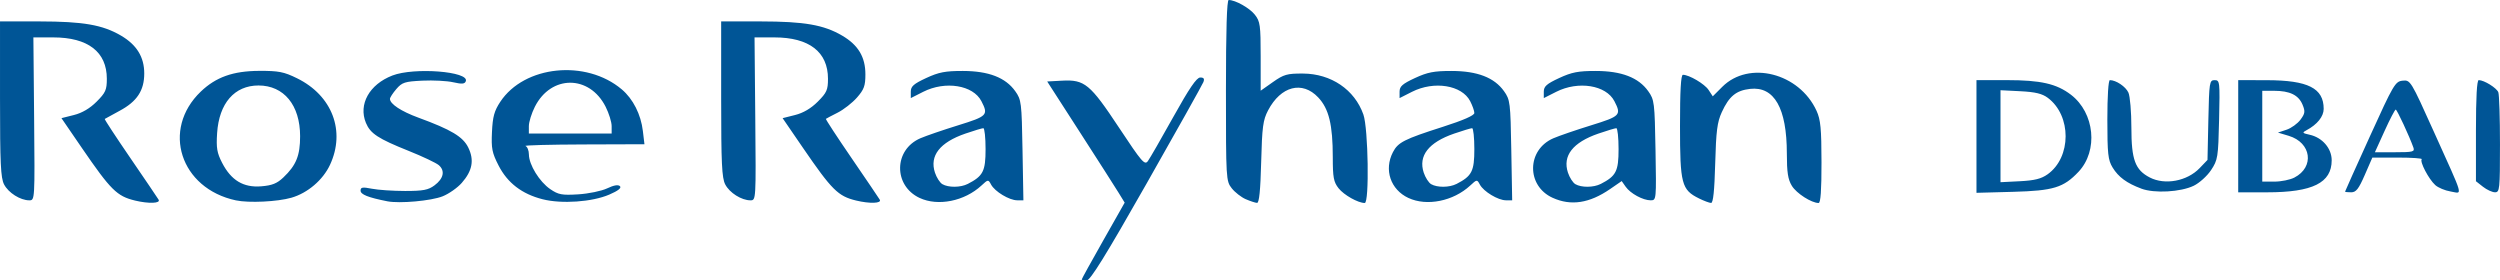 <?xml version="1.0" encoding="UTF-8" standalone="no"?>
<!-- Created with Inkscape (http://www.inkscape.org/) -->

<svg
   width="247.65mm"
   height="27.781mm"
   viewBox="0 0 247.65 27.781"
   version="1.1"
   id="svg5"
   xml:space="preserve"
   inkscape:version="1.2.1 (9c6d41e410, 2022-07-14)"
   sodipodi:docname="logo-ryhaan_dubai.svg"
   xmlns:inkscape="http://www.inkscape.org/namespaces/inkscape"
   xmlns:sodipodi="http://sodipodi.sourceforge.net/DTD/sodipodi-0.dtd"
   xmlns="http://www.w3.org/2000/svg"
   xmlns:svg="http://www.w3.org/2000/svg"><sodipodi:namedview
     id="namedview7"
     pagecolor="#505050"
     bordercolor="#eeeeee"
     borderopacity="1"
     inkscape:showpageshadow="0"
     inkscape:pageopacity="0"
     inkscape:pagecheckerboard="0"
     inkscape:deskcolor="#505050"
     inkscape:document-units="mm"
     showgrid="false"
     inkscape:zoom="2.7723345"
     inkscape:cx="38.234924"
     inkscape:cy="2.8856547"
     inkscape:window-width="1920"
     inkscape:window-height="1057"
     inkscape:window-x="-8"
     inkscape:window-y="-8"
     inkscape:window-maximized="1"
     inkscape:current-layer="layer1" /><defs
     id="defs2" /><g
     inkscape:label="Layer 1"
     inkscape:groupmode="layer"
     id="layer1"
     transform="translate(27.491,-43.689)"><path
       style="fill:#005596;stroke-width:0.265;fill-opacity:1"
       d="m 79.665,71.37 c 0,-0.055 0.957,-1.79 2.127,-3.854 l 2.127,-3.754 -0.598,-0.974 c -0.329,-0.536 -2.056,-3.236 -3.838,-6.001 l -3.239,-5.027 1.464,-0.08 c 2.245,-0.122 2.781,0.319 5.654,4.659 2.262,3.417 2.54,3.739 2.856,3.307 0.193,-0.263 1.327,-2.233 2.521,-4.377 1.576,-2.831 2.305,-3.9 2.662,-3.903 0.358,-0.003 0.444,0.121 0.315,0.455 -0.097,0.252 -2.629,4.777 -5.628,10.054 -4.066,7.157 -5.575,9.595 -5.938,9.595 -0.267,0 -0.486,-0.045 -0.486,-0.1 z m -93.795,-7.818 c -1.777,-0.429 -2.392,-1.039 -5.254,-5.213 l -2.019,-2.946 1.236,-0.311 c 0.816,-0.205 1.58,-0.655 2.247,-1.323 0.888,-0.888 1.012,-1.165 1.012,-2.268 0,-2.658 -1.865,-4.097 -5.309,-4.097 l -1.967,-1.5e-4 0.074,8.07 c 0.073,8.018 0.07,8.07 -0.476,8.07 -0.891,0 -2.072,-0.745 -2.503,-1.579 -0.332,-0.641 -0.401,-2.11 -0.401,-8.462 v -7.686 l 3.903,0.004 c 4.343,0.005 6.261,0.339 8.086,1.408 1.556,0.912 2.299,2.123 2.299,3.748 0,1.69 -0.716,2.775 -2.441,3.699 -0.768,0.411 -1.43,0.774 -1.472,0.806 -0.042,0.032 1.097,1.77 2.531,3.862 1.434,2.092 2.696,3.953 2.804,4.135 0.221,0.372 -0.978,0.416 -2.348,0.085 z m 10.013,-0.013 c -5.516,-1.174 -7.407,-7.017 -3.488,-10.774 1.5,-1.438 3.205,-2.044 5.778,-2.055 1.941,-0.008 2.456,0.092 3.763,0.734 3.48,1.709 4.82,5.226 3.265,8.567 -0.702,1.508 -2.214,2.799 -3.824,3.264 -1.38,0.399 -4.218,0.535 -5.495,0.263 z m 4.701,-2.277 c 1.266,-1.203 1.655,-2.163 1.654,-4.079 -0.002,-3.075 -1.602,-5.027 -4.123,-5.027 -2.376,0 -3.907,1.762 -4.099,4.718 -0.096,1.472 -0.013,1.961 0.5,2.953 0.895,1.731 2.108,2.459 3.862,2.319 1.088,-0.087 1.573,-0.282 2.206,-0.883 z m 10.289,2.366 c -1.896,-0.374 -2.646,-0.673 -2.646,-1.055 0,-0.341 0.19,-0.372 1.124,-0.188 0.618,0.122 2.098,0.222 3.289,0.222 1.785,0 2.295,-0.097 2.91,-0.556 0.903,-0.672 1.068,-1.447 0.427,-2 -0.261,-0.225 -1.606,-0.863 -2.988,-1.416 -3.026,-1.212 -3.794,-1.715 -4.232,-2.773 -0.762,-1.839 0.342,-3.814 2.624,-4.694 2.152,-0.831 7.642,-0.403 7.27,0.566 -0.107,0.28 -0.379,0.302 -1.246,0.104 -0.61,-0.14 -1.984,-0.212 -3.055,-0.16 -1.743,0.084 -2.013,0.171 -2.58,0.83 -0.348,0.405 -0.633,0.844 -0.633,0.975 0,0.502 1.106,1.232 2.815,1.859 3.26,1.194 4.419,1.889 4.945,2.965 0.605,1.239 0.41,2.297 -0.645,3.499 -0.424,0.483 -1.276,1.081 -1.893,1.328 -1.131,0.453 -4.264,0.736 -5.487,0.495 z m 15.386,-0.201 c -2.045,-0.519 -3.475,-1.613 -4.358,-3.335 -0.651,-1.268 -0.735,-1.693 -0.658,-3.33 0.071,-1.52 0.228,-2.088 0.825,-2.991 2.382,-3.6 8.49,-4.223 12.034,-1.227 1.119,0.946 1.895,2.478 2.09,4.128 l 0.155,1.305 -6.056,0.021 c -3.331,0.011 -5.907,0.081 -5.725,0.154 0.182,0.073 0.333,0.451 0.335,0.839 0.006,1.017 1.047,2.706 2.116,3.435 0.808,0.551 1.151,0.615 2.774,0.515 1.019,-0.063 2.306,-0.329 2.86,-0.592 0.669,-0.317 1.096,-0.39 1.271,-0.215 0.175,0.175 -0.183,0.455 -1.062,0.834 -1.697,0.73 -4.708,0.94 -6.6,0.46 z m 6.839,-7.246 c 0,-0.406 -0.268,-1.268 -0.595,-1.916 -1.604,-3.175 -5.407,-3.175 -7.011,0 -0.327,0.648 -0.595,1.51 -0.595,1.916 v 0.738 h 4.101 4.101 z m 24.209,7.371 c -1.777,-0.429 -2.392,-1.039 -5.254,-5.213 l -2.019,-2.946 1.236,-0.311 c 0.816,-0.205 1.58,-0.655 2.247,-1.323 0.888,-0.888 1.012,-1.165 1.012,-2.268 0,-2.658 -1.865,-4.097 -5.309,-4.097 l -1.967,-1.5e-4 0.074,8.07 c 0.073,8.018 0.07,8.07 -0.476,8.07 -0.891,0 -2.072,-0.745 -2.503,-1.579 -0.332,-0.641 -0.401,-2.11 -0.401,-8.462 v -7.686 l 3.903,0.004 c 4.343,0.005 6.261,0.339 8.086,1.408 1.588,0.931 2.299,2.117 2.299,3.836 0,1.136 -0.132,1.499 -0.835,2.299 -0.459,0.523 -1.322,1.197 -1.918,1.497 -0.596,0.3 -1.118,0.576 -1.16,0.612 -0.042,0.036 1.097,1.778 2.531,3.87 1.434,2.092 2.696,3.953 2.804,4.135 0.221,0.372 -0.978,0.416 -2.348,0.085 z m 6.301,-0.253 c -2.615,-1.224 -2.57,-4.777 0.076,-5.915 0.567,-0.244 2.252,-0.822 3.743,-1.284 2.894,-0.897 3.009,-1.016 2.298,-2.391 -0.822,-1.59 -3.575,-2.033 -5.758,-0.928 l -1.235,0.625 v -0.64 c 0,-0.521 0.283,-0.771 1.521,-1.346 1.252,-0.58 1.897,-0.705 3.638,-0.702 2.543,0.004 4.224,0.652 5.184,1.999 0.61,0.855 0.641,1.107 0.724,5.854 l 0.087,4.961 -0.616,-9.8e-4 c -0.78,-10e-4 -2.215,-0.866 -2.585,-1.558 -0.279,-0.521 -0.293,-0.52 -0.955,0.094 -1.675,1.553 -4.304,2.081 -6.12,1.231 z m 4.762,-1.387 c 1.528,-0.787 1.769,-1.257 1.769,-3.453 0,-1.139 -0.1,-2.071 -0.223,-2.071 -0.123,0 -0.921,0.24 -1.773,0.533 -2.536,0.872 -3.57,2.198 -3.019,3.868 0.161,0.487 0.492,1.002 0.736,1.144 0.601,0.35 1.807,0.339 2.511,-0.023 z m 27.543,1.509 c -0.449,-0.195 -1.074,-0.683 -1.389,-1.084 -0.562,-0.714 -0.573,-0.901 -0.573,-9.688 0,-5.983 0.091,-8.96 0.273,-8.96 0.662,0 2.067,0.791 2.593,1.459 0.521,0.662 0.574,1.042 0.574,4.128 v 3.398 l 1.212,-0.854 c 1.079,-0.76 1.407,-0.853 2.977,-0.845 2.79,0.015 5.116,1.593 5.986,4.059 0.484,1.373 0.598,8.763 0.135,8.763 -0.662,0 -2.067,-0.791 -2.593,-1.459 -0.49,-0.623 -0.574,-1.07 -0.574,-3.062 0,-3.235 -0.384,-4.812 -1.443,-5.936 -1.58,-1.675 -3.703,-1.125 -4.969,1.287 -0.501,0.956 -0.591,1.627 -0.682,5.134 -0.073,2.797 -0.198,4.032 -0.408,4.025 -0.166,-0.006 -0.67,-0.17 -1.119,-0.366 z m 16.113,-0.122 c -1.774,-0.831 -2.437,-2.792 -1.534,-4.537 0.505,-0.977 1.109,-1.283 4.956,-2.514 2.019,-0.646 3.109,-1.125 3.109,-1.366 0,-0.204 -0.187,-0.732 -0.414,-1.173 -0.822,-1.59 -3.575,-2.033 -5.758,-0.928 l -1.235,0.625 v -0.64 c 0,-0.521 0.283,-0.771 1.521,-1.346 1.252,-0.58 1.897,-0.705 3.638,-0.702 2.543,0.004 4.224,0.652 5.184,1.999 0.61,0.855 0.641,1.107 0.724,5.854 l 0.087,4.961 -0.616,-9.8e-4 c -0.78,-10e-4 -2.215,-0.866 -2.585,-1.558 -0.279,-0.521 -0.293,-0.52 -0.955,0.094 -1.675,1.553 -4.304,2.081 -6.12,1.231 z m 4.762,-1.387 c 1.528,-0.787 1.769,-1.257 1.769,-3.453 0,-1.139 -0.1,-2.071 -0.223,-2.071 -0.123,0 -0.921,0.24 -1.773,0.533 -2.536,0.872 -3.57,2.198 -3.019,3.868 0.161,0.487 0.492,1.002 0.736,1.144 0.601,0.35 1.807,0.339 2.511,-0.023 z m 9.525,1.371 c -2.617,-1.188 -2.571,-4.761 0.076,-5.899 0.567,-0.244 2.252,-0.822 3.743,-1.284 2.894,-0.897 3.009,-1.016 2.298,-2.391 -0.822,-1.59 -3.575,-2.033 -5.758,-0.928 l -1.235,0.625 v -0.64 c 0,-0.521 0.283,-0.771 1.521,-1.346 1.252,-0.58 1.897,-0.705 3.638,-0.702 2.543,0.004 4.224,0.652 5.184,1.999 0.61,0.855 0.641,1.107 0.724,5.854 0.086,4.911 0.081,4.961 -0.476,4.961 -0.77,0 -2.01,-0.674 -2.483,-1.349 l -0.391,-0.558 -1.151,0.792 c -2.049,1.41 -3.877,1.688 -5.688,0.866 z m 4.762,-1.371 c 1.528,-0.787 1.769,-1.257 1.769,-3.453 0,-1.139 -0.1,-2.071 -0.223,-2.071 -0.123,0 -0.921,0.24 -1.773,0.533 -2.536,0.872 -3.57,2.198 -3.019,3.868 0.161,0.487 0.492,1.002 0.736,1.144 0.601,0.35 1.807,0.339 2.511,-0.023 z m 9.738,1.433 c -1.727,-0.851 -1.882,-1.44 -1.883,-7.154 -6.8e-4,-3.525 0.088,-5.093 0.29,-5.093 0.621,0 2.15,0.904 2.543,1.503 l 0.413,0.63 0.937,-0.937 c 2.644,-2.644 7.631,-1.376 9.345,2.375 0.4,0.875 0.484,1.757 0.489,5.093 0.004,2.759 -0.086,4.035 -0.285,4.035 -0.708,0 -2.196,-0.954 -2.65,-1.699 -0.39,-0.639 -0.497,-1.334 -0.498,-3.214 -0.002,-4.476 -1.245,-6.661 -3.638,-6.391 -1.385,0.156 -2.084,0.73 -2.807,2.309 -0.451,0.985 -0.564,1.864 -0.652,5.093 -0.073,2.69 -0.2,3.901 -0.408,3.897 -0.166,-0.003 -0.704,-0.204 -1.196,-0.446 z m 27.485,-6.137 v -5.582 h 3.001 c 3.36,0 4.927,0.356 6.352,1.442 2.361,1.801 2.73,5.551 0.751,7.644 -1.477,1.562 -2.486,1.871 -6.465,1.979 l -3.638,0.098 z m 7.046,3.748 c 2.372,-1.689 2.382,-5.816 0.018,-7.578 -0.555,-0.414 -1.236,-0.577 -2.712,-0.652 l -1.971,-0.1 v 4.556 4.556 l 1.919,-0.097 c 1.452,-0.073 2.121,-0.24 2.745,-0.685 z m 9.294,1.42 c -1.449,-0.538 -2.277,-1.146 -2.858,-2.099 -0.449,-0.737 -0.516,-1.347 -0.517,-4.748 -5.3e-4,-2.298 0.103,-3.903 0.251,-3.903 0.611,0 1.566,0.641 1.835,1.232 0.162,0.355 0.294,1.919 0.295,3.477 10e-4,3.181 0.372,4.184 1.826,4.936 1.499,0.775 3.698,0.362 4.935,-0.928 l 0.779,-0.812 0.085,-3.952 c 0.081,-3.76 0.111,-3.952 0.62,-3.952 0.516,0 0.531,0.134 0.444,3.923 -0.086,3.73 -0.125,3.975 -0.794,4.986 -0.387,0.585 -1.161,1.283 -1.72,1.553 -1.295,0.624 -3.887,0.769 -5.181,0.289 z m 9.589,-5.194 v -5.556 l 2.844,0.006 c 4.071,0.008 5.622,0.792 5.622,2.841 0,0.755 -0.638,1.55 -1.698,2.113 -0.458,0.244 -0.428,0.287 0.311,0.45 1.252,0.275 2.18,1.352 2.18,2.528 0,2.237 -1.889,3.175 -6.397,3.175 h -2.863 z m 5.562,4.098 c 2.018,-1.044 1.69,-3.463 -0.562,-4.138 l -1.066,-0.319 0.853,-0.284 c 0.469,-0.156 1.09,-0.603 1.38,-0.994 0.456,-0.615 0.483,-0.815 0.205,-1.487 -0.394,-0.951 -1.26,-1.374 -2.812,-1.374 h -1.178 v 4.498 4.498 h 1.204 c 0.662,0 1.552,-0.18 1.977,-0.4 z m 5.022,1.392 c 1.8e-4,-0.036 1.11,-2.507 2.466,-5.49 2.34,-5.147 2.505,-5.428 3.241,-5.502 0.766,-0.077 0.803,-0.015 3.075,5.027 3.067,6.806 2.881,6.147 1.68,5.952 -0.552,-0.089 -1.239,-0.376 -1.528,-0.637 -0.648,-0.586 -1.563,-2.334 -1.339,-2.558 0.091,-0.091 -0.973,-0.165 -2.364,-0.165 h -2.529 l -0.749,1.72 c -0.607,1.394 -0.863,1.72 -1.352,1.72 -0.331,0 -0.602,-0.03 -0.602,-0.066 z m 6.77,-4.366 c -0.414,-1.155 -1.624,-3.757 -1.751,-3.763 -0.077,-0.004 -0.573,0.945 -1.102,2.11 l -0.962,2.117 h 1.99 c 1.782,0 1.973,-0.048 1.824,-0.463 z m 6.892,3.883 -0.697,-0.548 v -5.008 c 0,-3.32 0.094,-5.008 0.278,-5.008 0.526,0 1.775,0.775 1.939,1.202 0.09,0.236 0.164,2.562 0.164,5.169 0,4.45 -0.03,4.741 -0.493,4.741 -0.271,0 -0.807,-0.247 -1.191,-0.548 z"
       id="path302"
       sodipodi:nodetypes="sscsscsssscssssscsccssscssssccssssssccssccsssscssccssssscsssssscsscsssssssssscsccscssssssssscccscscsssscssssccssssssscccsssscsscssccsccccsssssccsssssscssssssssscscssssscsscscccscccssssssssssssscsscsssscssssssssssssssscssssscssscsccssscccssscccssssscsscsscssssssscccsssssccsscsssscccsssssssssscssssscscssscssssss" /></g></svg>
